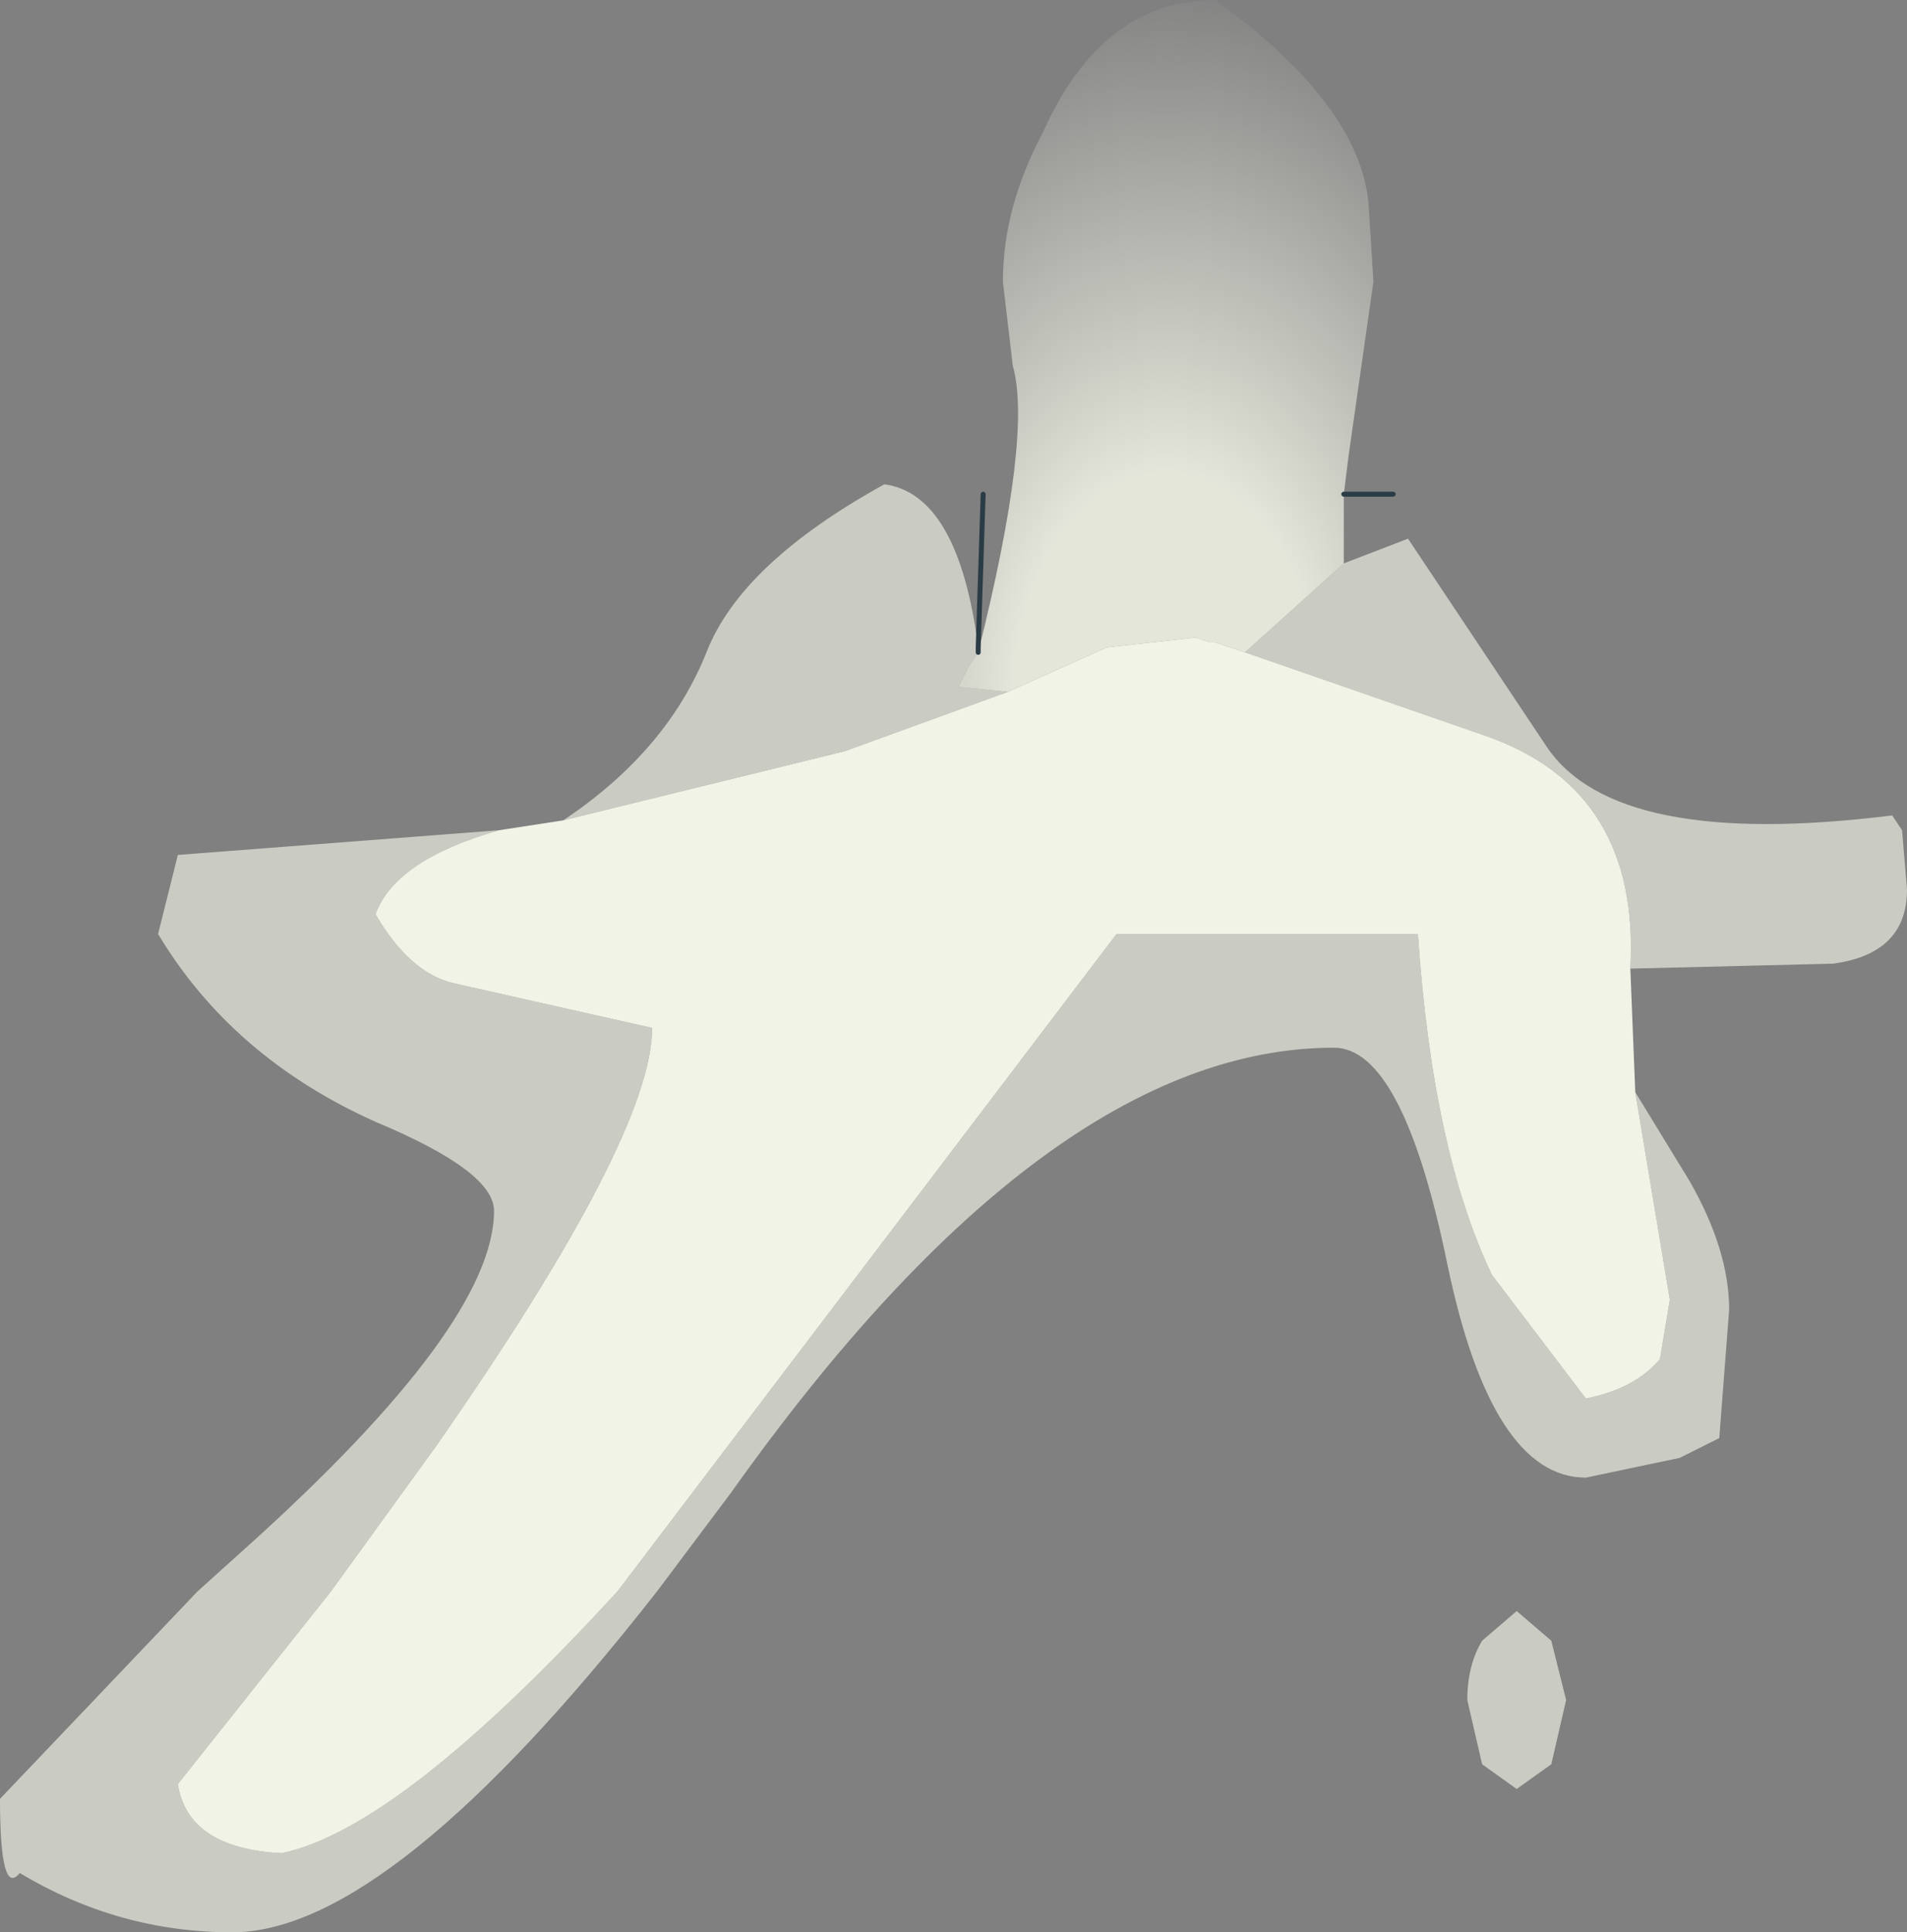 <?xml version="1.0" encoding="UTF-8" standalone="no"?>
<svg xmlns:xlink="http://www.w3.org/1999/xlink" height="19.55px" width="19.3px" xmlns="http://www.w3.org/2000/svg">
  <rect width="100%" height="100%" fill="#808080" stroke="none"/>
  <g transform="matrix(1.0, 0.0, 0.0, 1.0, -22.65, -129.2)">
    <path d="M39.15 139.0 L39.2 140.25 39.55 142.35 39.45 142.95 Q39.2 143.25 38.7 143.35 L37.75 142.1 Q37.15 140.85 37.0 138.65 L33.95 138.65 28.9 145.3 Q26.7 147.7 25.5 147.95 24.55 147.9 24.45 147.25 L26.0 145.3 27.05 143.85 Q29.25 140.7 29.25 139.6 L27.25 139.15 Q26.8 139.05 26.45 138.45 26.65 137.9 27.7 137.6 L28.35 137.5 31.2 136.8 32.85 136.2 33.85 135.75 34.75 135.65 34.9 135.7 34.95 135.7 35.25 135.8 37.7 136.65 Q39.25 137.2 39.15 139.0" fill="#fcfff0" fill-opacity="0.902" fill-rule="evenodd" stroke="none"/>
    <path d="M36.25 134.9 L36.9 134.65 38.3 136.75 Q39.0 137.8 41.8 137.45 L41.9 137.6 41.95 138.2 Q41.95 138.85 41.2 138.95 L39.15 139.0 Q39.25 137.2 37.7 136.65 L35.25 135.8 36.25 134.9 M39.2 140.25 L39.75 141.15 Q40.15 141.85 40.15 142.45 L40.05 143.75 39.65 143.95 38.7 144.15 Q37.75 144.15 37.3 142.0 36.85 139.8 36.15 139.8 33.25 139.8 30.05 144.3 L29.3 145.3 Q26.6 148.75 25.0 148.75 23.85 148.75 22.85 148.15 22.65 148.4 22.65 147.4 L24.65 145.3 25.15 144.85 Q27.65 142.6 27.65 141.45 27.65 141.05 26.45 140.55 25.0 139.9 24.25 138.65 L24.45 137.85 27.7 137.6 Q26.65 137.9 26.45 138.45 26.8 139.05 27.25 139.15 L29.25 139.6 Q29.25 140.7 27.05 143.85 L26.0 145.3 24.45 147.25 Q24.55 147.9 25.5 147.95 26.7 147.7 28.9 145.3 L33.95 138.65 37.0 138.65 Q37.15 140.85 37.75 142.1 L38.7 143.35 Q39.2 143.25 39.45 142.95 L39.55 142.35 39.2 140.25 M28.35 137.5 Q29.4 136.8 29.8 135.8 30.15 134.9 31.6 134.1 32.35 134.2 32.55 135.75 L32.55 135.8 32.45 135.95 32.35 136.15 32.85 136.2 31.2 136.8 28.35 137.5 M38.5 146.4 L38.35 147.05 38.0 147.3 37.65 147.05 37.5 146.4 Q37.5 146.05 37.65 145.8 L38.0 145.5 38.35 145.8 38.5 146.4" fill="#fcfff0" fill-opacity="0.6" fill-rule="evenodd" stroke="none"/>
    <path d="M32.55 135.8 Q33.1 133.6 32.9 132.9 L32.8 132.05 Q32.8 131.3 33.2 130.55 33.8 129.2 34.95 129.2 36.4 130.25 36.5 131.25 L36.55 132.05 36.3 133.8 36.25 134.2 36.25 134.9 35.25 135.8 34.95 135.7 34.9 135.7 34.75 135.65 33.85 135.75 32.85 136.2 32.35 136.15 32.45 135.95 32.55 135.8" fill="url(#gradient0)" fill-rule="evenodd" stroke="none"/>
    <path d="M32.55 135.75 L32.6 134.2 M36.25 134.2 L36.75 134.2 M32.55 135.8 L32.55 135.75 Z" fill="none" stroke="#2a3c45" stroke-linecap="round" stroke-linejoin="round" stroke-width="0.05"/>
  </g>
  <defs>
    <radialGradient cx="0" cy="0" gradientTransform="matrix(0.006, 0.0, 0.0, 0.009, 34.45, 136.3)" gradientUnits="userSpaceOnUse" id="gradient0" r="819.2" spreadMethod="pad">
      <stop offset="0.314" stop-color="#fcfff0" stop-opacity="0.8"/>
      <stop offset="1.0" stop-color="#fcfff0" stop-opacity="0.0"/>
    </radialGradient>
  </defs>
</svg>
